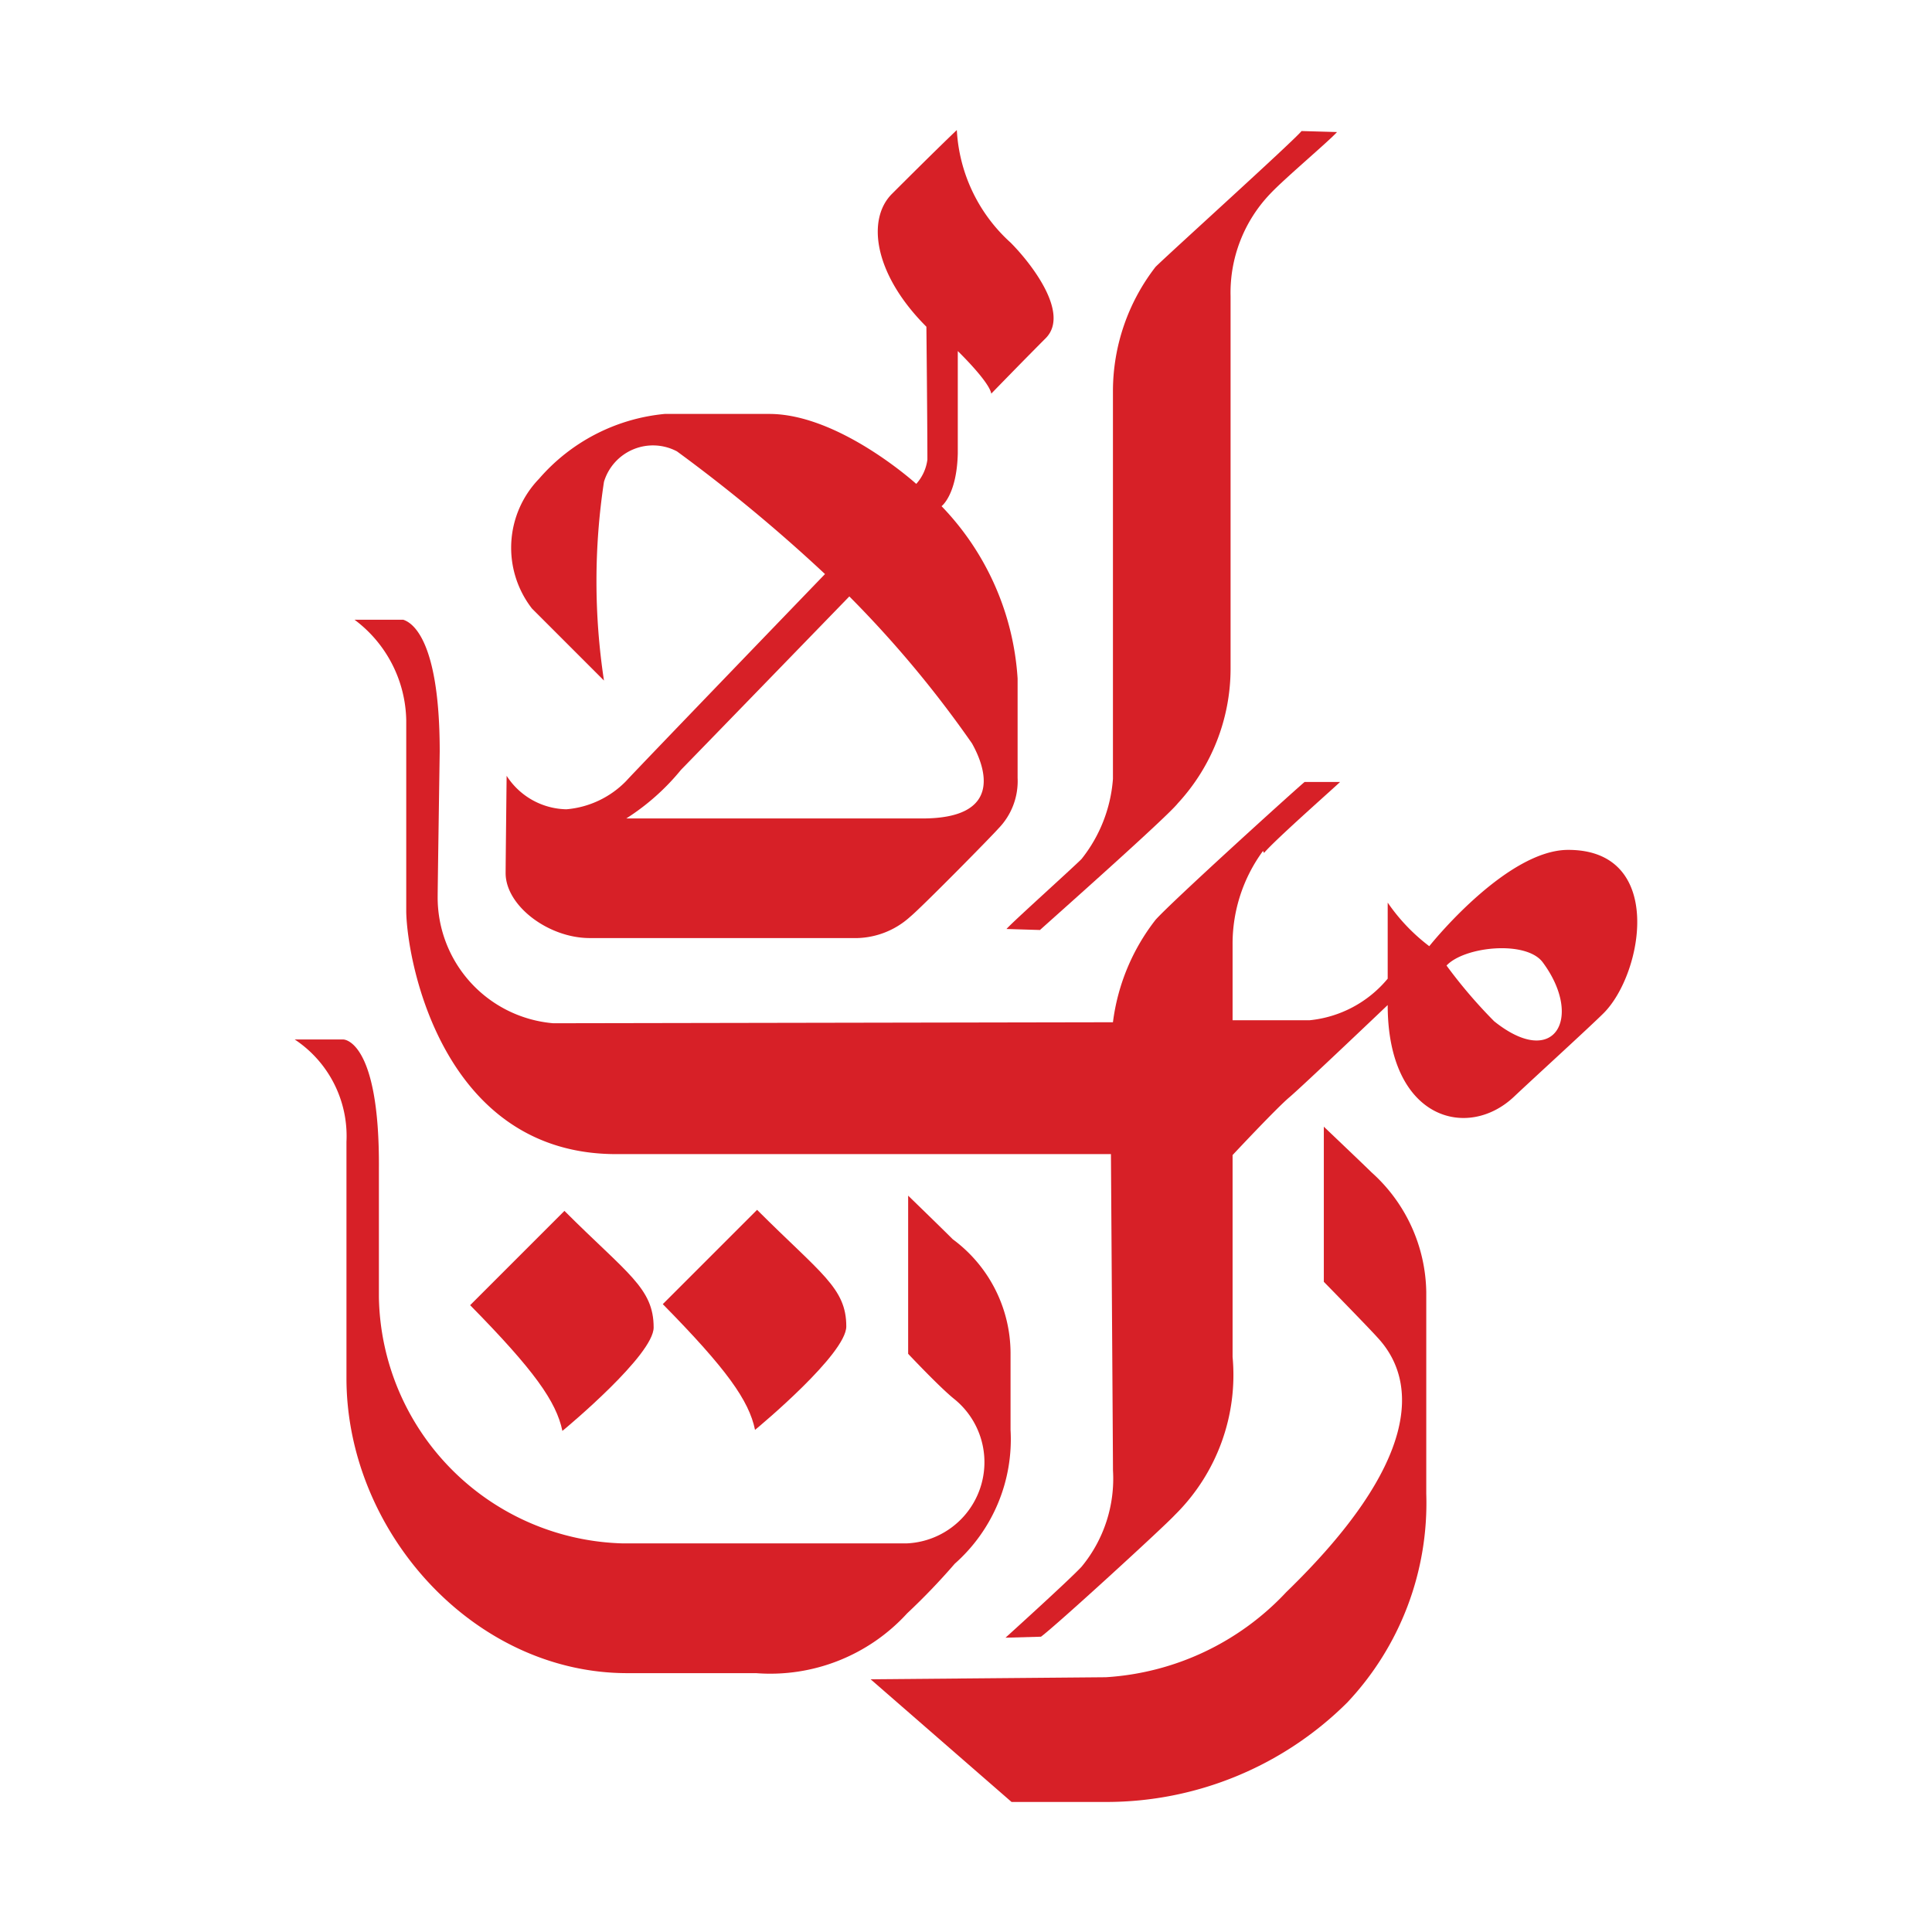 <svg id="Слой_1" data-name="Слой 1" xmlns="http://www.w3.org/2000/svg" viewBox="0 0 52 52"><defs><style>.cls-1{fill:#d72027;}</style></defs><title>EK</title><path class="cls-1" d="M31.101,7.184a5.467,5.467,0,0,0-1.146,3.329V20.965a3.922,3.922,0,0,1-.846,2.156c-.273.273-1.883,1.719-2.019,1.883l.901.027c.3-.273,3.411-3.029,3.711-3.411a5.344,5.344,0,0,0,1.419-3.602V7.975a3.851,3.851,0,0,1,1.064-2.756c.382-.409,1.583-1.419,1.801-1.665l-.955-.027c-.191.246-3.602,3.329-3.93,3.657Z"/><path class="cls-1" d="M23.433,45.198,27.226,48.5h2.538a9.191,9.191,0,0,0,6.495-2.674,7.826,7.826,0,0,0,2.129-5.622V34.773a4.411,4.411,0,0,0-1.474-3.22c-.164-.164-1.283-1.228-1.283-1.228v4.175s1.228,1.255,1.446,1.501c1.119,1.201,1.119,3.384-2.456,6.85a7.258,7.258,0,0,1-4.857,2.292l-6.331.055Z"/><path class="cls-1" d="M33.994,22.903a4.219,4.219,0,0,0-.819,2.511V27.46h2.074a3.132,3.132,0,0,0,2.101-1.119V24.294a5.066,5.066,0,0,0,1.119,1.173c.218-.273,2.129-2.565,3.711-2.592,2.647-.027,2.047,3.329.982,4.394-.355.355-1.91,1.774-2.401,2.238-1.255,1.201-3.411.628-3.411-2.456,0,0-2.292,2.183-2.647,2.483s-1.528,1.555-1.528,1.555V36.52a5.293,5.293,0,0,1-1.555,4.257c-.273.3-3.193,2.975-3.602,3.275l-.955.027s1.719-1.555,2.047-1.91a3.717,3.717,0,0,0,.846-2.592c0-.355-.055-8.514-.055-8.514H16.583c-4.639,0-5.622-5.13-5.649-6.522V19.382a3.453,3.453,0,0,0-1.392-2.702H10.853c.164.055.982.382.982,3.548,0,0-.055,3.657-.055,3.875a3.399,3.399,0,0,0,3.111,3.438l15.064-.027a5.624,5.624,0,0,1,1.146-2.756c.409-.464,3.657-3.411,4.012-3.711h.955c-.136.136-1.719,1.528-2.047,1.91h0Zm4.939,3.084a13.316,13.316,0,0,0,1.283,1.501c1.637,1.31,2.401-.109,1.31-1.583-.437-.6-2.101-.437-2.592.082Z"/><path class="cls-1" d="M22.778,35.701c0,.737-2.32,2.674-2.456,2.784-.164-.791-.764-1.637-2.483-3.384l2.538-2.538c1.719,1.719,2.401,2.101,2.401,3.138Z"/><path class="cls-1" d="M27.199,6.529c.518.518,1.61,1.883.955,2.565-.573.573-1.474,1.501-1.474,1.501-.055-.327-.901-1.146-.901-1.146v2.756c-.027,1.119-.437,1.419-.437,1.419a7.34,7.34,0,0,1,2.047,4.639v2.674a1.827,1.827,0,0,1-.518,1.364c-.191.218-2.074,2.129-2.374,2.374a2.205,2.205,0,0,1-1.555.573H15.874c-1.119,0-2.265-.873-2.265-1.747,0-.218.027-2.62.027-2.62a1.956,1.956,0,0,0,1.61.901,2.543,2.543,0,0,0,1.61-.764c.191-.218,5.349-5.567,5.349-5.567a43.342,43.342,0,0,0-3.984-3.302,1.378,1.378,0,0,0-1.965.819,17.794,17.794,0,0,0,0,5.349l-1.938-1.938a2.67,2.67,0,0,1,.191-3.493A5.109,5.109,0,0,1,17.893,11.141H20.704c1.883,0,3.957,1.883,3.957,1.883a1.206,1.206,0,0,0,.3-.655c0-.982-.027-3.575-.027-3.575-1.419-1.419-1.61-2.893-.928-3.575C25.289,3.937,25.753,3.5,25.753,3.5a4.4,4.4,0,0,0,1.446,3.029Zm-8.869,14.19a6.195,6.195,0,0,1-1.474,1.31H24.825c2.156,0,1.719-1.337,1.337-2.019a29.585,29.585,0,0,0-3.302-3.957s-4.394,4.53-4.53,4.666Z"/><path class="cls-1" d="M9.243,27.978H7.933a3.119,3.119,0,0,1,1.392,2.756v6.358c0,4.121,3.411,7.941,7.559,7.941h3.466a4.988,4.988,0,0,0,4.066-1.61A17.678,17.678,0,0,0,25.698,42.087a4.47,4.47,0,0,0,1.501-3.602v-2.074a3.819,3.819,0,0,0-1.555-3.056C25.316,33.027,24.443,32.181,24.443,32.181v4.257s.873.928,1.255,1.228a2.187,2.187,0,0,1-1.31,3.875H16.774A6.747,6.747,0,0,1,10.198,34.91V31.471c.027-3.493-.955-3.493-.955-3.493Z"/><path class="cls-1" d="M17.593,35.729c0,.737-2.32,2.674-2.456,2.784-.164-.791-.764-1.637-2.483-3.384l2.538-2.538c1.692,1.692,2.401,2.074,2.401,3.138Z"/></svg>